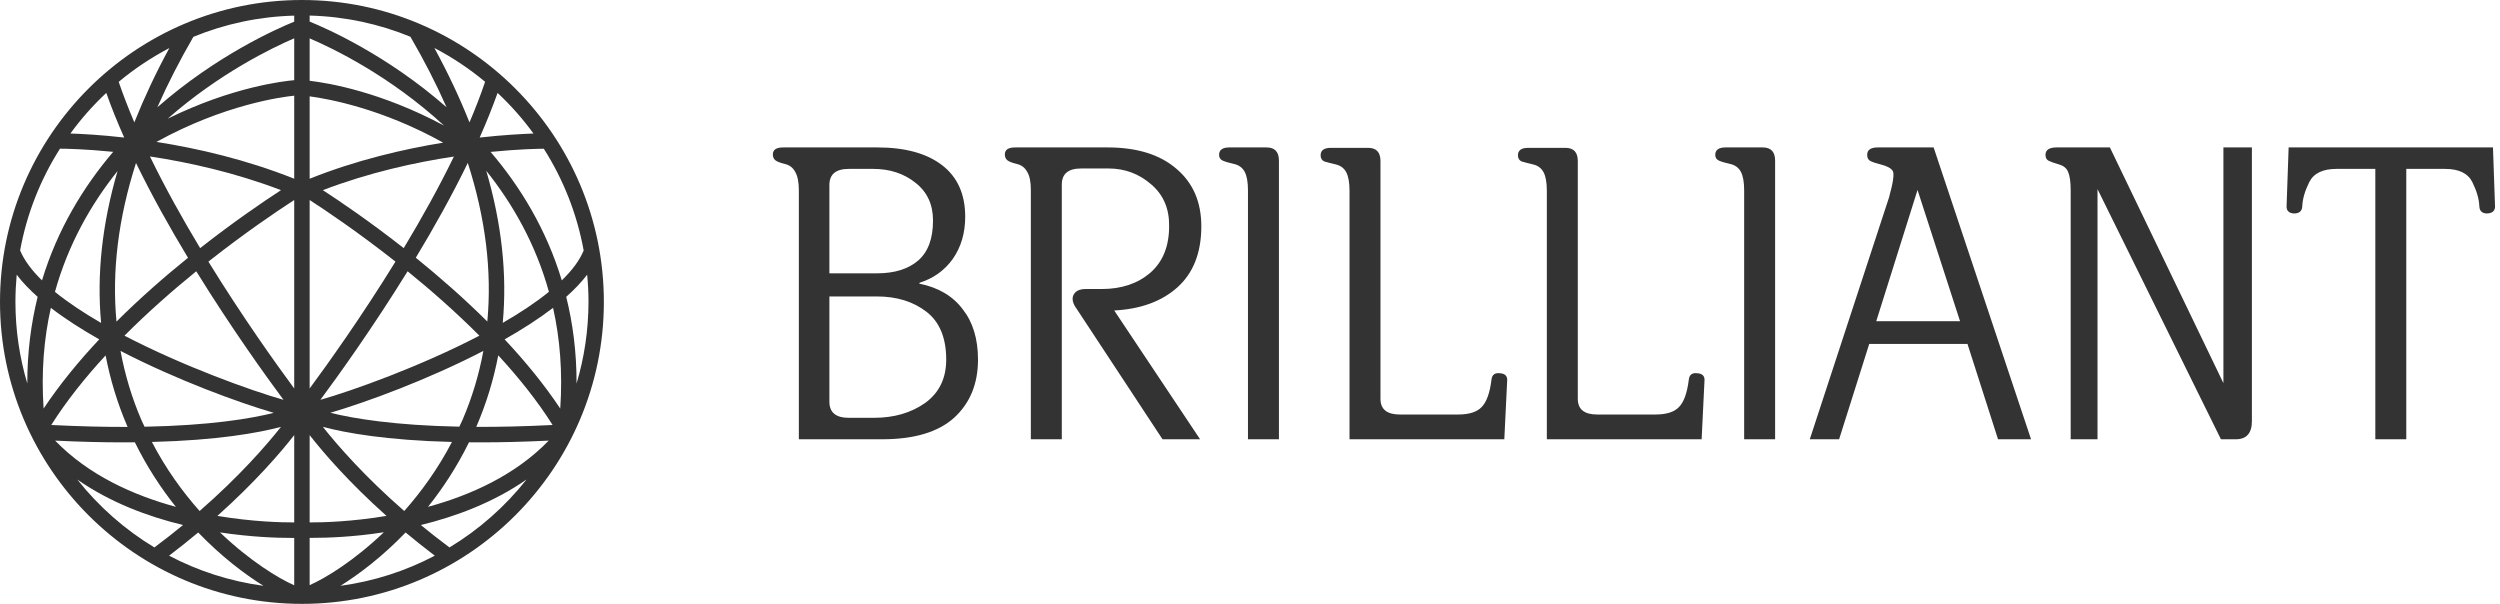 <svg width="414" height="100" viewBox="0 0 414 100" fill="none" xmlns="http://www.w3.org/2000/svg">
<path fill-rule="evenodd" clip-rule="evenodd" d="M50 0C22.433 0 0 22.433 0 50C0 77.567 22.433 100 50 100C77.567 100 100 77.567 100 50C100 22.433 77.567 0 50 0ZM93.033 46.433C90.478 37.978 86.177 30.933 81.244 25.156C85.922 24.689 89.167 24.633 90.056 24.633C93.267 29.689 95.544 35.378 96.656 41.478C95.978 43.133 94.722 44.789 93.033 46.433ZM92.778 67.656C90.111 63.656 86.956 59.811 83.567 56.2C86.489 54.544 89.222 52.789 91.589 50.978C92.722 56.033 93.189 61.589 92.778 67.656ZM8.422 50.978C10.778 52.8 13.522 54.544 16.433 56.2C13.044 59.811 9.878 63.656 7.222 67.656C6.811 61.6 7.278 56.044 8.422 50.978ZM3.333 41.467C4.444 35.367 6.722 29.678 9.933 24.622C10.822 24.622 14.078 24.678 18.744 25.144C13.822 30.922 9.511 37.978 6.956 46.433C5.278 44.789 4.022 43.133 3.333 41.467ZM78.867 70.689C78.889 70.644 78.9 70.611 78.922 70.567C80.556 66.767 81.744 62.856 82.511 58.844C85.877 62.5 88.989 66.378 91.511 70.378C86.823 70.611 82.622 70.711 78.867 70.689ZM8.489 70.378C11.011 66.389 14.111 62.511 17.489 58.856C18.256 62.867 19.444 66.778 21.078 70.578C21.1 70.622 21.122 70.656 21.133 70.7C17.378 70.711 13.178 70.611 8.489 70.378ZM51.278 15.956C54.533 16.389 63.322 18.011 73.389 23.622C66.8 24.7 58.989 26.511 51.278 29.6V15.956ZM48.722 29.6C40.722 26.4 32.633 24.556 25.911 23.5C37.1 17.322 46.644 16.056 48.722 15.844V29.6ZM46.533 31.489C43.611 33.389 38.711 36.722 33.144 41.089C30.222 36.244 27.344 31.078 24.833 25.911C31.189 26.867 38.867 28.556 46.533 31.489ZM48.722 33.122V64.333C45.722 60.267 40.156 52.489 34.511 43.322C40.644 38.489 45.989 34.889 48.722 33.122ZM46.944 66.211C41.622 64.7 30.422 60.689 20.611 55.589C24.511 51.678 28.611 48.078 32.5 44.922C38.322 54.344 44.011 62.256 46.944 66.211ZM48.722 86.511C46.578 86.522 41.778 86.4 36 85.433C42.2 79.889 46.378 75.056 48.722 72.056V86.511ZM51.278 72.056C53.622 75.056 57.8 79.889 64 85.433C58.222 86.4 53.422 86.522 51.278 86.511V72.056ZM51.278 64.333V33.122C54.011 34.889 59.356 38.489 65.489 43.322C59.844 52.489 54.278 60.267 51.278 64.333ZM67.5 44.922C71.389 48.078 75.489 51.678 79.389 55.589C69.589 60.689 58.378 64.7 53.056 66.211C55.989 62.256 61.678 54.344 67.5 44.922ZM53.467 31.489C61.133 28.556 68.811 26.878 75.167 25.922C72.656 31.089 69.778 36.244 66.856 41.089C61.278 36.711 56.389 33.389 53.467 31.489ZM51.278 13.378V6.356C55.056 7.967 64.544 12.522 73.533 20.8C63.133 15.222 54.367 13.733 51.278 13.378ZM48.722 13.278C47.056 13.422 38.467 14.378 27.767 19.656C36.356 12.111 45.133 7.889 48.722 6.344V13.278ZM31.133 42.689C27.278 45.8 23.2 49.356 19.289 53.256C18.511 44.933 19.578 36.167 22.522 26.989C25.122 32.344 28.111 37.689 31.133 42.689ZM23.422 69.567C21.822 65.856 20.689 62.033 19.956 58.111C29.189 62.889 39.411 66.633 45.333 68.367C41.544 69.322 34.8 70.456 23.944 70.667C23.767 70.289 23.578 69.944 23.422 69.567ZM46.533 70.689C44.056 73.811 39.622 78.9 33.056 84.623C30.211 81.422 27.456 77.622 25.156 73.189C36.033 72.911 42.756 71.689 46.533 70.689ZM48.144 89.078H48.722V96.922C46.044 95.744 41.344 92.856 36.433 88.167C41.533 88.933 45.789 89.078 48.144 89.078ZM51.278 89.067H51.856C54.211 89.067 58.467 88.933 63.567 88.144C58.656 92.833 53.956 95.722 51.278 96.9V89.067ZM53.467 70.689C57.244 71.689 63.967 72.911 74.844 73.189C72.533 77.622 69.778 81.422 66.944 84.623C60.378 78.9 55.944 73.811 53.467 70.689ZM54.7 68.356C60.622 66.622 70.833 62.889 80.044 58.111C79.322 62.033 78.178 65.856 76.578 69.567C76.411 69.944 76.233 70.289 76.067 70.656C65.267 70.444 58.511 69.3 54.7 68.356ZM80.7 53.244C76.789 49.356 72.711 45.8 68.856 42.678C71.878 37.678 74.867 32.333 77.467 26.978C80.422 36.167 81.478 44.933 80.7 53.244ZM71.933 7.944C74.933 9.511 77.744 11.389 80.333 13.544C79.589 15.744 78.722 17.989 77.744 20.267C76.144 16.233 74.211 12.122 71.933 7.944ZM73.944 17.756C64.167 9.178 54.178 4.744 51.278 3.578V2.578C57.167 2.733 62.8 3.967 67.967 6.089C70.267 10.044 72.256 13.933 73.944 17.756ZM48.722 3.589C45.833 4.756 35.833 9.189 26.056 17.767C27.744 13.944 29.733 10.056 32.022 6.1C37.2 3.978 42.822 2.744 48.722 2.589V3.589ZM22.244 20.267C21.278 17.989 20.411 15.744 19.656 13.556C22.233 11.4 25.056 9.533 28.044 7.956C25.778 12.122 23.856 16.233 22.244 20.267ZM19.467 28.322C16.911 37.067 16 45.467 16.744 53.478C13.9 51.833 11.289 50.111 9.1 48.333C11.289 40.467 15.056 33.844 19.467 28.322ZM20.389 73.256C21.056 73.256 21.7 73.256 22.333 73.244C24.322 77.289 26.656 80.844 29.122 83.933C22.111 82.022 14.667 78.7 9.133 72.967C13.244 73.167 17 73.256 20.389 73.256ZM32.822 88.177C36.644 92.144 40.478 95.056 43.622 97.011C38.056 96.256 32.789 94.544 28 92.022C29.711 90.722 31.322 89.433 32.822 88.177ZM67.167 88.177C68.678 89.433 70.289 90.722 72 92.022C67.211 94.544 61.944 96.256 56.378 97.011C59.511 95.056 63.356 92.144 67.167 88.177ZM77.667 73.244C78.3 73.256 78.944 73.256 79.611 73.256C83 73.256 86.756 73.167 90.867 72.967C85.323 78.7 77.889 82.022 70.878 83.933C73.344 80.844 75.678 77.289 77.667 73.244ZM83.256 53.467C84 45.444 83.089 37.033 80.522 28.278C84.933 33.8 88.711 40.433 90.9 48.322C88.722 50.1 86.1 51.822 83.256 53.467ZM88.344 22.111C86.467 22.178 83.356 22.344 79.433 22.778C80.544 20.278 81.533 17.811 82.4 15.389C84.589 17.433 86.578 19.689 88.344 22.111ZM17.6 15.389C18.456 17.811 19.456 20.289 20.567 22.778C16.656 22.333 13.533 22.167 11.656 22.111C13.422 19.678 15.411 17.433 17.6 15.389ZM2.767 45.489C3.7 46.733 4.878 47.956 6.233 49.156C5.144 53.578 4.511 58.344 4.522 63.511C3.244 59.222 2.556 54.689 2.556 50C2.556 48.478 2.633 46.978 2.767 45.489ZM12.8 79.411C18.267 83.222 24.511 85.544 30.311 86.944C28.822 88.167 27.233 89.411 25.567 90.656C20.667 87.7 16.344 83.877 12.8 79.411ZM74.433 90.656C72.767 89.411 71.178 88.167 69.689 86.944C75.489 85.533 81.733 83.211 87.2 79.4C83.656 83.877 79.333 87.7 74.433 90.656ZM95.478 63.511C95.489 58.344 94.867 53.578 93.767 49.156C95.123 47.956 96.289 46.722 97.233 45.489C97.377 46.978 97.456 48.478 97.456 50C97.444 54.7 96.756 59.233 95.478 63.511Z" fill="#333333"/>
<path d="M137.348 30.635V45.264H145.209C148.126 45.264 150.404 44.557 152.045 43.145C153.686 41.732 154.506 39.522 154.506 36.514C154.506 33.87 153.549 31.797 151.635 30.293C149.721 28.744 147.374 27.969 144.594 27.969H140.561C138.419 27.969 137.348 28.857 137.348 30.635ZM137.348 66.523C137.348 68.301 138.419 69.189 140.561 69.189H144.73C148.057 69.189 150.883 68.369 153.207 66.728C155.531 65.042 156.693 62.65 156.693 59.551C156.693 55.95 155.6 53.307 153.412 51.621C151.225 49.935 148.49 49.092 145.209 49.092H137.348V66.523ZM146.098 72.744H132.289V31.523C132.289 30.156 132.084 29.131 131.674 28.447C131.309 27.764 130.74 27.331 129.965 27.148C129.19 26.966 128.666 26.761 128.393 26.533C128.119 26.305 127.982 25.986 127.982 25.576C127.982 24.801 128.552 24.414 129.691 24.414H145.277C149.88 24.414 153.458 25.394 156.01 27.354C158.562 29.313 159.838 32.161 159.838 35.898C159.838 38.587 159.154 40.911 157.787 42.871C156.42 44.785 154.574 46.107 152.25 46.836V46.973C155.395 47.611 157.787 49.023 159.428 51.211C161.114 53.353 161.957 56.133 161.957 59.551C161.957 63.561 160.635 66.774 157.992 69.189C155.349 71.559 151.384 72.744 146.098 72.744ZM183.559 27.9H179.047C176.905 27.9 175.834 28.789 175.834 30.566V72.744H170.707V31.455C170.707 30.088 170.502 29.085 170.092 28.447C169.727 27.764 169.158 27.331 168.383 27.148C167.608 26.966 167.084 26.761 166.811 26.533C166.537 26.305 166.4 25.986 166.4 25.576C166.4 24.801 166.97 24.414 168.109 24.414H183.422C188.298 24.414 192.104 25.599 194.838 27.969C197.572 30.293 198.939 33.46 198.939 37.471C198.939 41.846 197.618 45.218 194.975 47.588C192.377 49.912 188.891 51.188 184.516 51.416L198.734 72.744H192.514L178.295 51.143C177.657 50.277 177.475 49.525 177.748 48.887C178.067 48.203 178.751 47.861 179.799 47.861H182.465C185.701 47.861 188.367 46.973 190.463 45.195C192.559 43.372 193.607 40.797 193.607 37.471C193.653 34.554 192.65 32.23 190.6 30.498C188.594 28.766 186.247 27.9 183.559 27.9ZM211.791 72.744H206.664V31.523C206.664 30.156 206.482 29.131 206.117 28.447C205.753 27.764 205.16 27.331 204.34 27.148C203.52 26.966 202.904 26.784 202.494 26.602C202.084 26.419 201.879 26.1 201.879 25.645C201.879 24.824 202.449 24.414 203.588 24.414H209.74C211.107 24.414 211.791 25.143 211.791 26.602V72.744ZM228.607 66.045C228.607 67.777 229.678 68.643 231.82 68.643H241.459C243.282 68.643 244.581 68.232 245.355 67.412C246.176 66.592 246.723 65.065 246.996 62.832C247.087 62.057 247.543 61.715 248.363 61.807C249.184 61.852 249.594 62.217 249.594 62.9L249.115 72.744H223.48V31.592C223.48 30.225 223.298 29.199 222.934 28.516C222.569 27.832 221.977 27.399 221.156 27.217C220.382 27.035 219.766 26.875 219.311 26.738C218.9 26.556 218.695 26.214 218.695 25.713C218.695 24.893 219.265 24.482 220.404 24.482H226.557C227.924 24.482 228.607 25.212 228.607 26.67V66.045ZM261.283 66.045C261.283 67.777 262.354 68.643 264.496 68.643H274.135C275.958 68.643 277.257 68.232 278.031 67.412C278.852 66.592 279.398 65.065 279.672 62.832C279.763 62.057 280.219 61.715 281.039 61.807C281.859 61.852 282.27 62.217 282.27 62.9L281.791 72.744H256.156V31.592C256.156 30.225 255.974 29.199 255.609 28.516C255.245 27.832 254.652 27.399 253.832 27.217C253.057 27.035 252.442 26.875 251.986 26.738C251.576 26.556 251.371 26.214 251.371 25.713C251.371 24.893 251.941 24.482 253.08 24.482H259.232C260.6 24.482 261.283 25.212 261.283 26.67V66.045ZM293.959 72.744H288.832V31.523C288.832 30.156 288.65 29.131 288.285 28.447C287.921 27.764 287.328 27.331 286.508 27.148C285.688 26.966 285.072 26.784 284.662 26.602C284.252 26.419 284.047 26.1 284.047 25.645C284.047 24.824 284.617 24.414 285.756 24.414H291.908C293.275 24.414 293.959 25.143 293.959 26.602V72.744ZM330.873 72.744L325.814 56.953H309.545L304.555 72.744H299.701L312.826 32.685C313.51 30.225 313.715 28.766 313.441 28.311C313.168 27.855 312.484 27.49 311.391 27.217C310.661 27.035 310.115 26.852 309.75 26.67C309.385 26.488 309.203 26.146 309.203 25.645C309.203 24.824 309.796 24.414 310.98 24.414H320.209L336.342 72.744H330.873ZM324.584 53.193L317.543 31.455L310.707 53.193H324.584ZM349.398 24.414L368.197 63.447V24.414H372.914V69.736C372.914 71.742 372.025 72.744 370.248 72.744H367.787L347.348 31.318V72.744H342.904V31.523C342.904 30.156 342.768 29.154 342.494 28.516C342.266 27.878 341.742 27.445 340.922 27.217C340.147 26.989 339.577 26.784 339.213 26.602C338.894 26.419 338.734 26.1 338.734 25.645C338.734 24.824 339.35 24.414 340.58 24.414H349.398ZM386.928 27.969C384.649 27.969 383.145 28.698 382.416 30.156C381.687 31.615 381.299 32.959 381.254 34.19C381.208 34.964 380.753 35.352 379.887 35.352C379.066 35.306 378.656 34.919 378.656 34.19L378.998 24.414H412.836L413.178 34.19C413.178 34.919 412.745 35.306 411.879 35.352C411.059 35.352 410.626 34.964 410.58 34.19C410.535 32.959 410.147 31.615 409.418 30.156C408.689 28.698 407.185 27.969 404.906 27.969H398.48V72.744H393.354V27.969H386.928Z" fill="#333333"/>
</svg>
